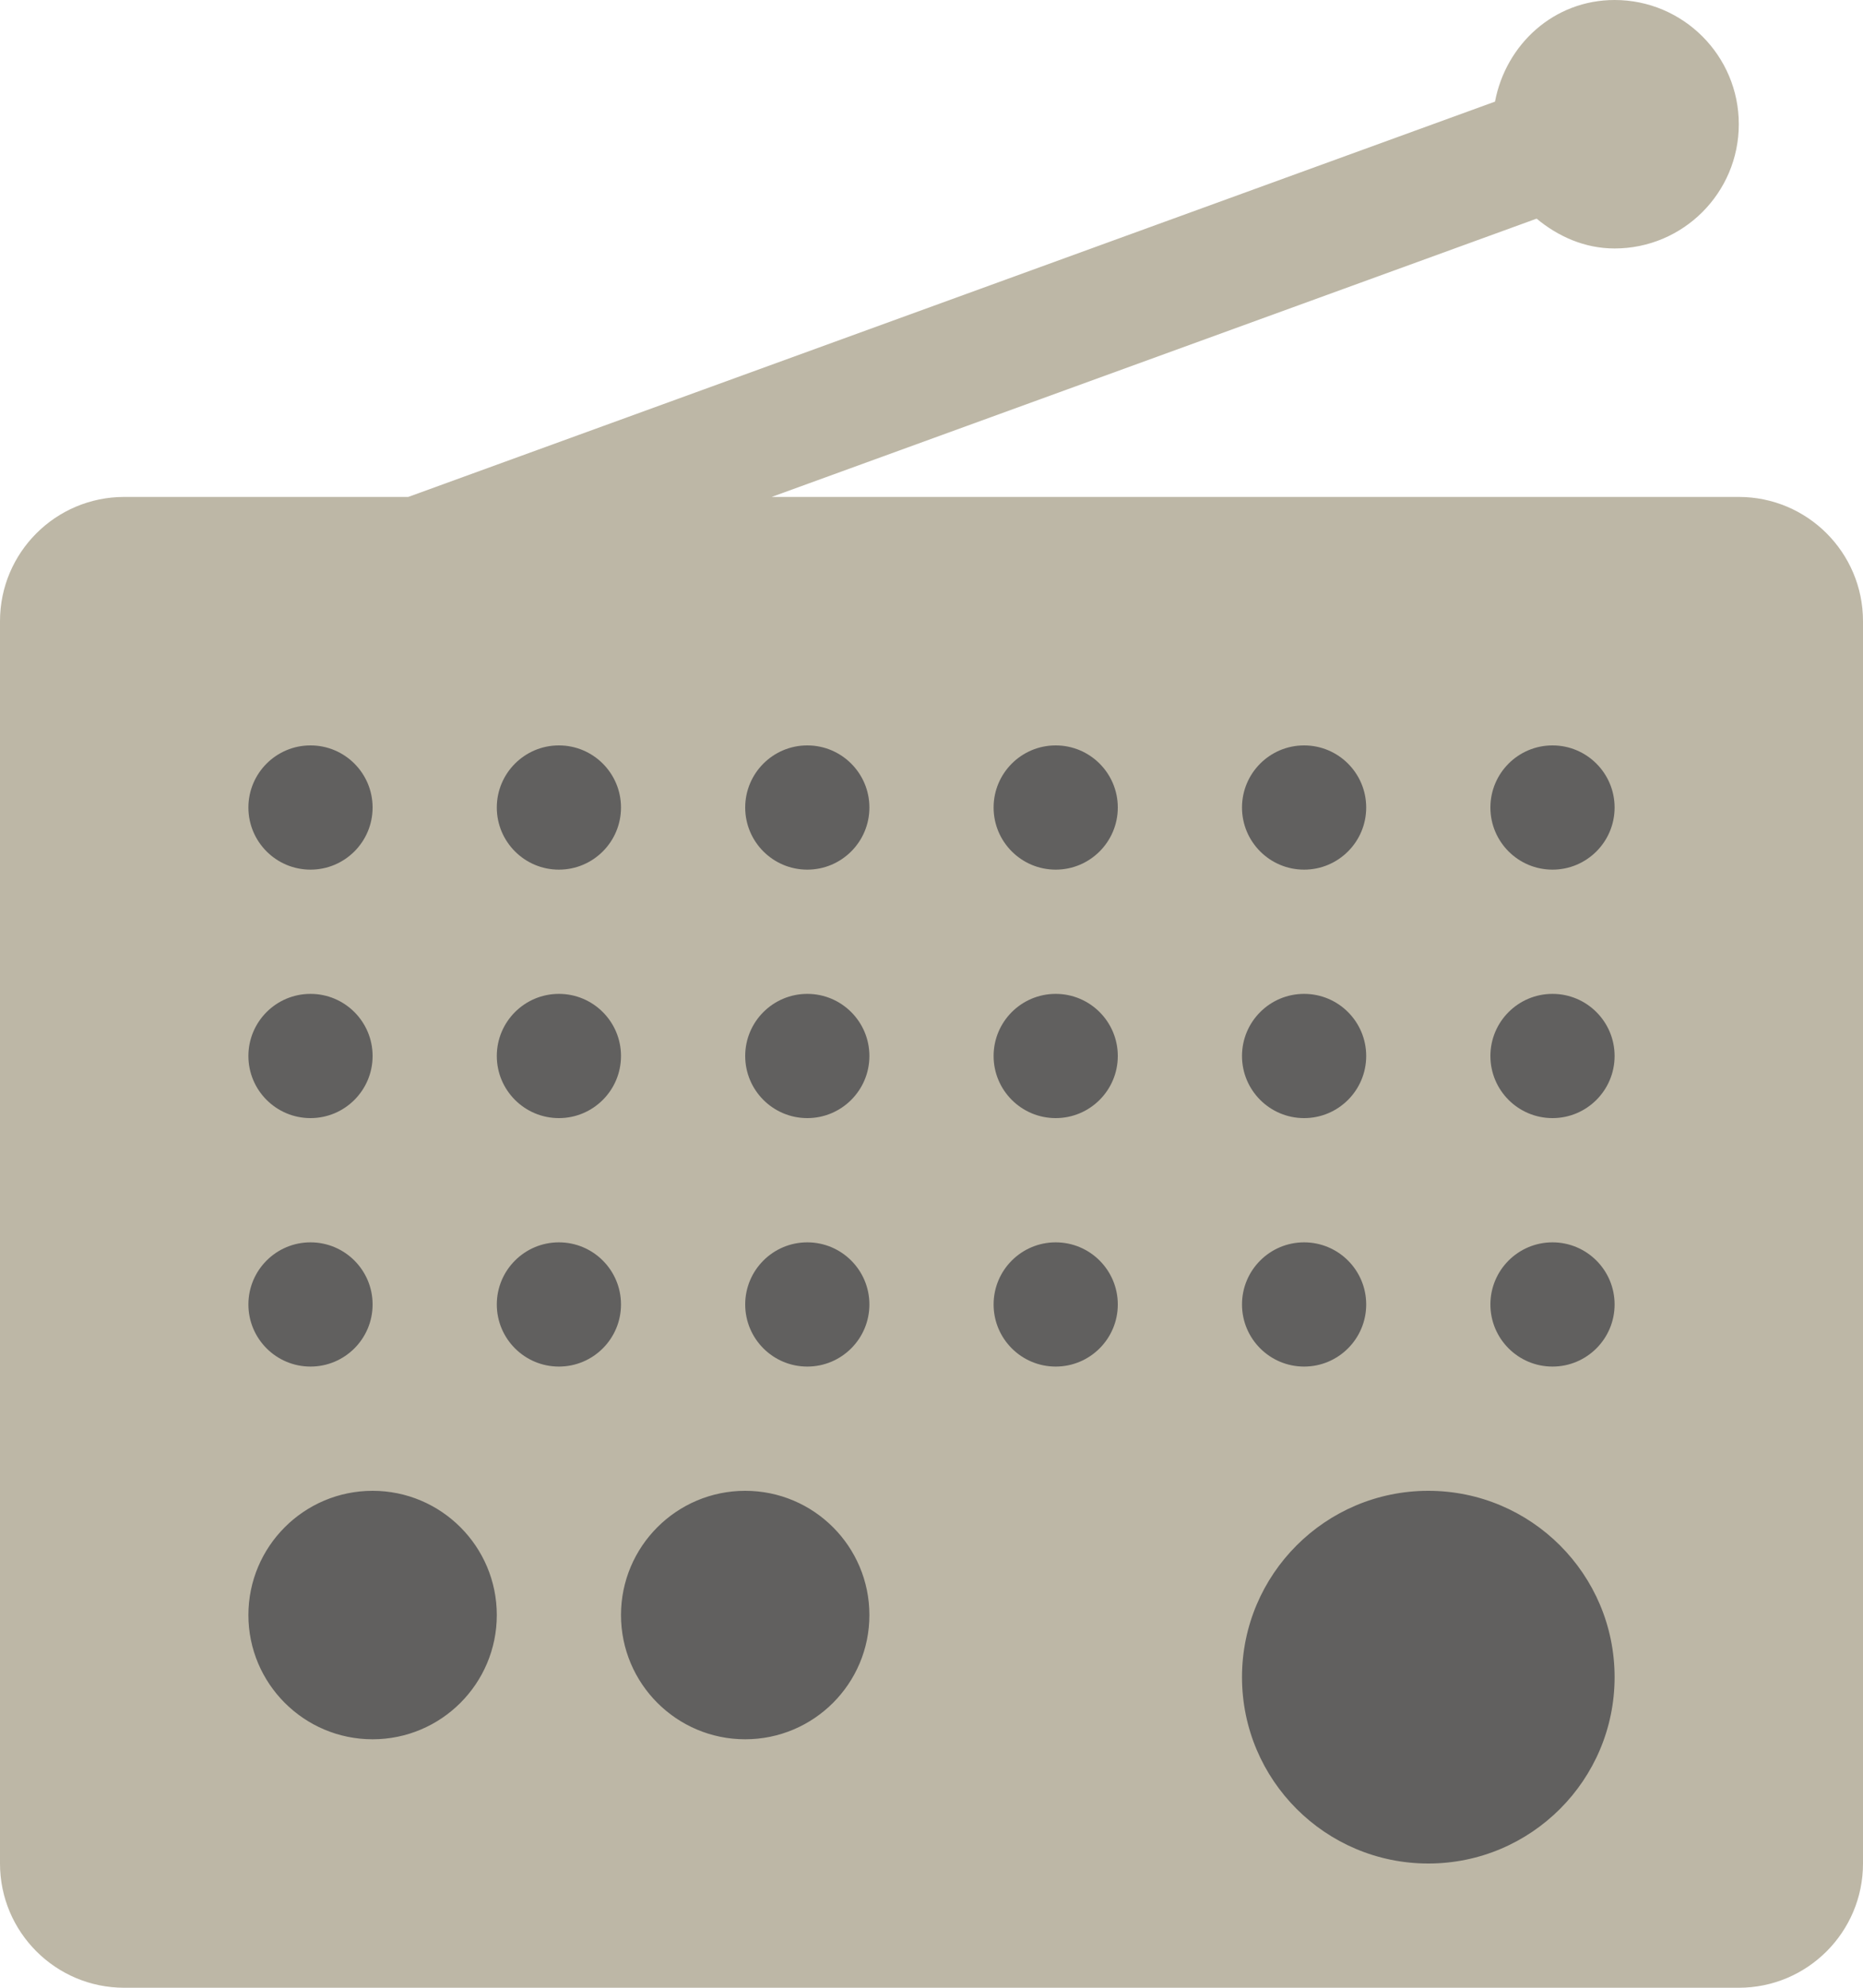 <?xml version="1.0" encoding="UTF-8" standalone="no"?>
<svg width="15px" height="16px" viewBox="0 0 15 16" version="1.1" xmlns="http://www.w3.org/2000/svg" xmlns:xlink="http://www.w3.org/1999/xlink" xmlns:sketch="http://www.bohemiancoding.com/sketch/ns">
    <title>radio-noflash-light</title>
    <description>Created with Sketch (http://www.bohemiancoding.com/sketch)</description>
    <defs></defs>
    <g id="Page-1" stroke="none" stroke-width="1" fill="none" fill-rule="evenodd" sketch:type="MSPage">
        <g id="Dark" sketch:type="MSLayerGroup" transform="translate(-440, -80)">
            <g id="Radio" transform="translate(440, 3)" sketch:type="MSShapeGroup">
                <g id="Fill-81-+-Fill-82-copy" transform="translate(0, 77)">
                    <path d="M1,15 L14,15 L14,5 L1,5 L1,15 Z" id="Fill-81" fill="#61605F"></path>
                    <path d="M12.5,7 C12.224,7 12,6.776 12,6.5 C12,6.224 12.224,6 12.5,6 C12.776,6 13,6.224 13,6.5 C13,6.776 12.776,7 12.5,7 M12.5,9 C12.224,9 12,8.776 12,8.5 C12,8.224 12.224,8 12.5,8 C12.776,8 13,8.224 13,8.5 C13,8.776 12.776,9 12.5,9 M12.5,11 C12.224,11 12,10.776 12,10.5 C12,10.224 12.224,10 12.5,10 C12.776,10 13,10.224 13,10.5 C13,10.776 12.776,11 12.5,11 M11.5,15 C10.672,15 10,14.328 10,13.5 C10,12.672 10.672,12 11.5,12 C12.328,12 13,12.672 13,13.5 C13,14.328 12.328,15 11.5,15 M8.5,7 C8.224,7 8,6.776 8,6.5 C8,6.224 8.224,6 8.5,6 C8.776,6 9,6.224 9,6.5 C9,6.776 8.776,7 8.5,7 M8.5,9 C8.224,9 8,8.776 8,8.5 C8,8.224 8.224,8 8.5,8 C8.776,8 9,8.224 9,8.5 C9,8.776 8.776,9 8.5,9 M8.5,11 C8.224,11 8,10.776 8,10.5 C8,10.224 8.224,10 8.5,10 C8.776,10 9,10.224 9,10.5 C9,10.776 8.776,11 8.5,11 M6.5,7 C6.224,7 6,6.776 6,6.5 C6,6.224 6.224,6 6.5,6 C6.776,6 7,6.224 7,6.5 C7,6.776 6.776,7 6.5,7 M6.5,9 C6.224,9 6,8.776 6,8.5 C6,8.224 6.224,8 6.5,8 C6.776,8 7,8.224 7,8.5 C7,8.776 6.776,9 6.5,9 M6.5,11 C6.224,11 6,10.776 6,10.5 C6,10.224 6.224,10 6.5,10 C6.776,10 7,10.224 7,10.5 C7,10.776 6.776,11 6.5,11 M6,14 C5.448,14 5,13.552 5,13 C5,12.448 5.448,12 6,12 C6.552,12 7,12.448 7,13 C7,13.552 6.552,14 6,14 M4.5,11 C4.224,11 4,10.776 4,10.5 C4,10.224 4.224,10 4.5,10 C4.776,10 5,10.224 5,10.5 C5,10.776 4.776,11 4.5,11 M3,14 C2.448,14 2,13.552 2,13 C2,12.448 2.448,12 3,12 C3.552,12 4,12.448 4,13 C4,13.552 3.552,14 3,14 M2.5,7 C2.224,7 2,6.776 2,6.5 C2,6.224 2.224,6 2.5,6 C2.776,6 3,6.224 3,6.5 C3,6.776 2.776,7 2.5,7 M3,10.5 C3,10.776 2.776,11 2.5,11 C2.224,11 2,10.776 2,10.5 C2,10.224 2.224,10 2.5,10 C2.776,10 3,10.224 3,10.5 M2.5,9 C2.224,9 2,8.776 2,8.5 C2,8.224 2.224,8 2.5,8 C2.776,8 3,8.224 3,8.5 C3,8.776 2.776,9 2.5,9 M5,8.5 C5,8.776 4.776,9 4.5,9 C4.224,9 4,8.776 4,8.5 C4,8.224 4.224,8 4.5,8 C4.776,8 5,8.224 5,8.5 M4.5,7 C4.224,7 4,6.776 4,6.5 C4,6.224 4.224,6 4.5,6 C4.776,6 5,6.224 5,6.5 C5,6.776 4.776,7 4.5,7 M10.5,10 C10.776,10 11,10.224 11,10.5 C11,10.776 10.776,11 10.5,11 C10.224,11 10,10.776 10,10.5 C10,10.224 10.224,10 10.5,10 M10.5,8 C10.776,8 11,8.224 11,8.5 C11,8.776 10.776,9 10.5,9 C10.224,9 10,8.776 10,8.5 C10,8.224 10.224,8 10.5,8 M10.5,6 C10.776,6 11,6.224 11,6.5 C11,6.776 10.776,7 10.5,7 C10.224,7 10,6.776 10,6.5 C10,6.224 10.224,6 10.5,6 M14,4 L6.213,4 L12.372,1.76 C12.545,1.903 12.758,2 13,2 C13.552,2 14,1.552 14,1 C14,0.448 13.552,0 13,0 C12.512,0 12.125,0.356 12.037,0.818 L3.287,4 L1,4 C0.448,4 0,4.448 0,5 L0,15 C0,15.552 0.448,16 1,16 L14,16 C14.552,16 15,15.552 15,15 L15,5 C15,4.448 14.552,4 14,4" id="Fill-82" fill="#BDB7A6"></path>
                </g>
            </g>
        </g>
    </g>
</svg>